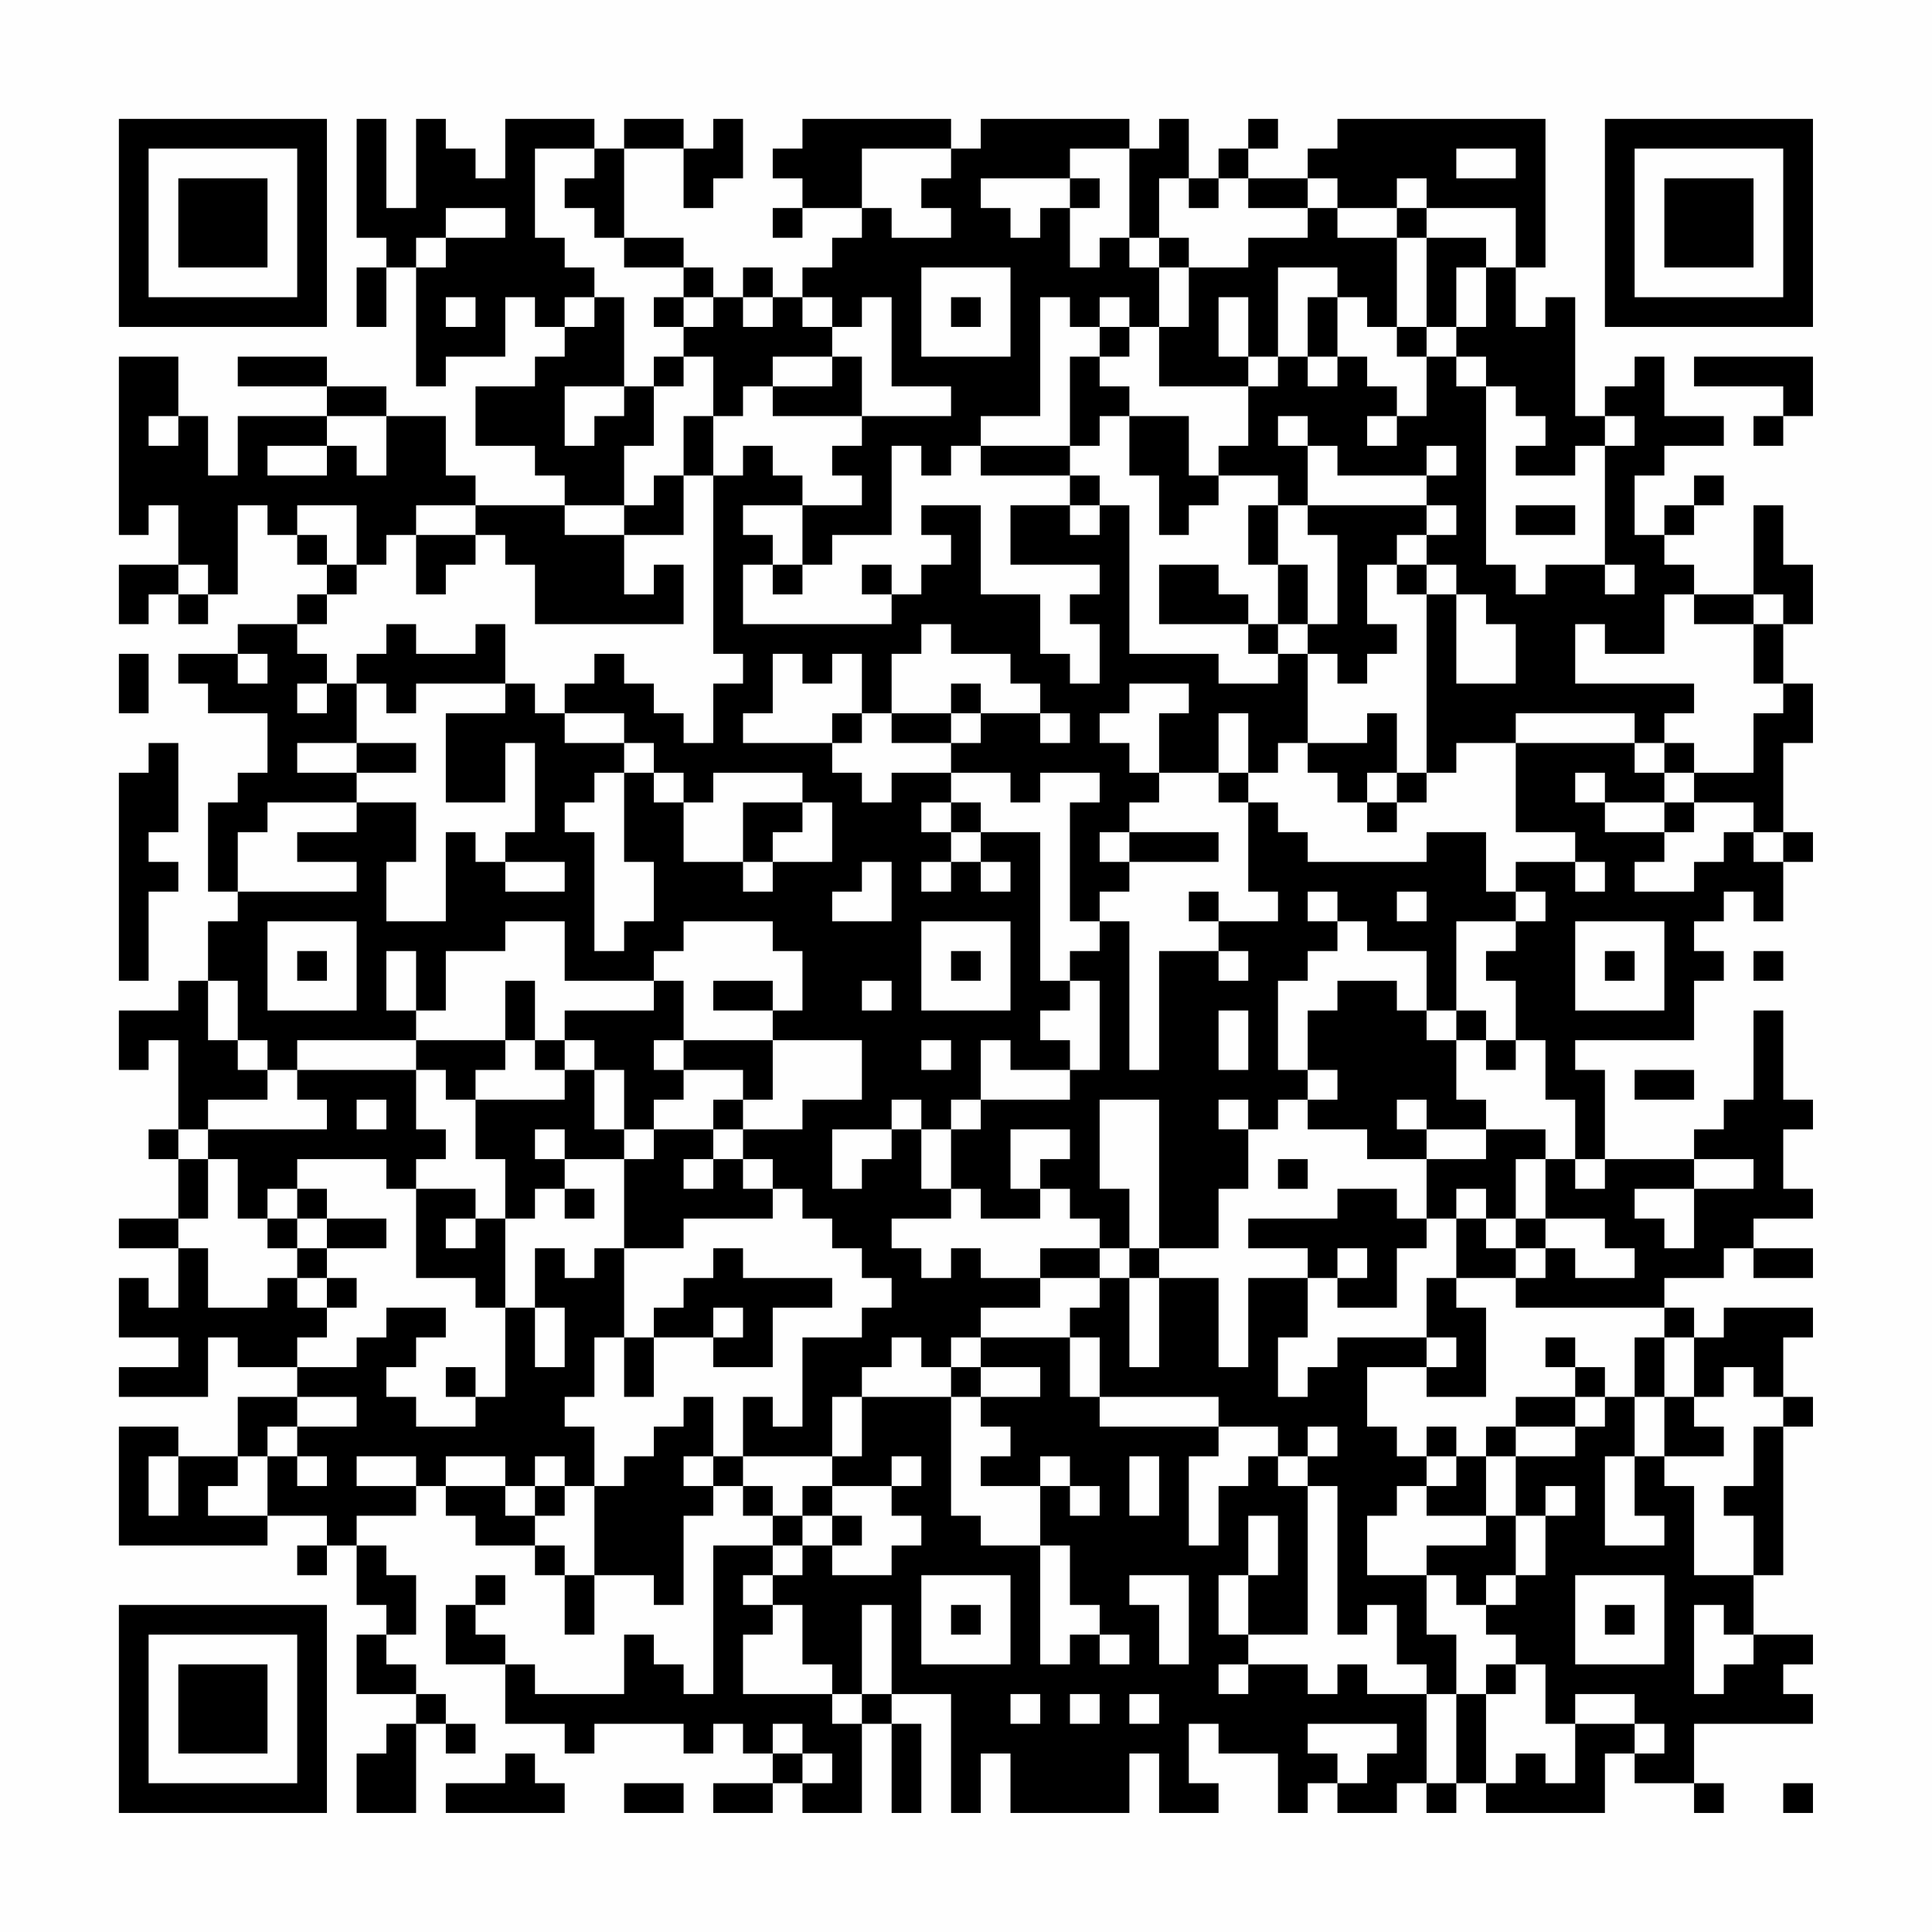 <?xml version="1.0" encoding="UTF-8"?>
<svg xmlns="http://www.w3.org/2000/svg" version="1.1" width="300" height="300" viewBox="0 0 300 300"><rect x="0" y="0" width="300" height="300" fill="#fefefe"/><g transform="scale(4.615)"><g transform="translate(4,4)"><path fill-rule="evenodd" d="M8 0L8 4L9 4L9 5L8 5L8 7L9 7L9 5L10 5L10 9L11 9L11 8L13 8L13 6L14 6L14 7L15 7L15 8L14 8L14 9L12 9L12 11L14 11L14 12L15 12L15 13L12 13L12 12L11 12L11 10L9 10L9 9L7 9L7 8L4 8L4 9L7 9L7 10L4 10L4 12L3 12L3 10L2 10L2 8L0 8L0 14L1 14L1 13L2 13L2 15L0 15L0 17L1 17L1 16L2 16L2 17L3 17L3 16L4 16L4 13L5 13L5 14L6 14L6 15L7 15L7 16L6 16L6 17L4 17L4 18L2 18L2 19L3 19L3 20L5 20L5 22L4 22L4 23L3 23L3 26L4 26L4 27L3 27L3 29L2 29L2 30L0 30L0 32L1 32L1 31L2 31L2 34L1 34L1 35L2 35L2 37L0 37L0 38L2 38L2 40L1 40L1 39L0 39L0 41L2 41L2 42L0 42L0 43L3 43L3 41L4 41L4 42L6 42L6 43L4 43L4 45L2 45L2 44L0 44L0 48L5 48L5 47L7 47L7 48L6 48L6 49L7 49L7 48L8 48L8 50L9 50L9 51L8 51L8 53L10 53L10 54L9 54L9 55L8 55L8 57L10 57L10 54L11 54L11 55L12 55L12 54L11 54L11 53L10 53L10 52L9 52L9 51L10 51L10 49L9 49L9 48L8 48L8 47L10 47L10 46L11 46L11 47L12 47L12 48L14 48L14 49L15 49L15 51L16 51L16 49L18 49L18 50L19 50L19 47L20 47L20 46L21 46L21 47L22 47L22 48L20 48L20 53L19 53L19 52L18 52L18 51L17 51L17 53L14 53L14 52L13 52L13 51L12 51L12 50L13 50L13 49L12 49L12 50L11 50L11 52L13 52L13 54L15 54L15 55L16 55L16 54L19 54L19 55L20 55L20 54L21 54L21 55L22 55L22 56L20 56L20 57L22 57L22 56L23 56L23 57L25 57L25 54L26 54L26 57L27 57L27 54L26 54L26 53L28 53L28 57L29 57L29 55L30 55L30 57L34 57L34 55L35 55L35 57L37 57L37 56L36 56L36 54L37 54L37 55L39 55L39 57L40 57L40 56L41 56L41 57L43 57L43 56L44 56L44 57L45 57L45 56L46 56L46 57L50 57L50 55L51 55L51 56L53 56L53 57L54 57L54 56L53 56L53 54L57 54L57 53L56 53L56 52L57 52L57 51L55 51L55 49L56 49L56 44L57 44L57 43L56 43L56 41L57 41L57 40L54 40L54 41L53 41L53 40L52 40L52 39L54 39L54 38L55 38L55 39L57 39L57 38L55 38L55 37L57 37L57 36L56 36L56 34L57 34L57 33L56 33L56 30L55 30L55 33L54 33L54 34L53 34L53 35L50 35L50 32L49 32L49 31L53 31L53 29L54 29L54 28L53 28L53 27L54 27L54 26L55 26L55 27L56 27L56 25L57 25L57 24L56 24L56 21L57 21L57 19L56 19L56 17L57 17L57 15L56 15L56 13L55 13L55 16L53 16L53 15L52 15L52 14L53 14L53 13L54 13L54 12L53 12L53 13L52 13L52 14L51 14L51 12L52 12L52 11L54 11L54 10L52 10L52 8L51 8L51 9L50 9L50 10L49 10L49 6L48 6L48 7L47 7L47 5L48 5L48 0L41 0L41 1L40 1L40 2L38 2L38 1L39 1L39 0L38 0L38 1L37 1L37 2L36 2L36 0L35 0L35 1L34 1L34 0L29 0L29 1L28 1L28 0L23 0L23 1L22 1L22 2L23 2L23 3L22 3L22 4L23 4L23 3L25 3L25 4L24 4L24 5L23 5L23 6L22 6L22 5L21 5L21 6L20 6L20 5L19 5L19 4L17 4L17 1L19 1L19 3L20 3L20 2L21 2L21 0L20 0L20 1L19 1L19 0L17 0L17 1L16 1L16 0L13 0L13 2L12 2L12 1L11 1L11 0L10 0L10 3L9 3L9 0ZM14 1L14 4L15 4L15 5L16 5L16 6L15 6L15 7L16 7L16 6L17 6L17 9L15 9L15 11L16 11L16 10L17 10L17 9L18 9L18 11L17 11L17 13L15 13L15 14L17 14L17 16L18 16L18 15L19 15L19 17L14 17L14 15L13 15L13 14L12 14L12 13L10 13L10 14L9 14L9 15L8 15L8 13L6 13L6 14L7 14L7 15L8 15L8 16L7 16L7 17L6 17L6 18L7 18L7 19L6 19L6 20L7 20L7 19L8 19L8 21L6 21L6 22L8 22L8 23L5 23L5 24L4 24L4 26L8 26L8 25L6 25L6 24L8 24L8 23L10 23L10 25L9 25L9 27L11 27L11 24L12 24L12 25L13 25L13 26L15 26L15 25L13 25L13 24L14 24L14 21L13 21L13 23L11 23L11 20L13 20L13 19L14 19L14 20L15 20L15 21L17 21L17 22L16 22L16 23L15 23L15 24L16 24L16 28L17 28L17 27L18 27L18 25L17 25L17 22L18 22L18 23L19 23L19 25L21 25L21 26L22 26L22 25L24 25L24 23L23 23L23 22L20 22L20 23L19 23L19 22L18 22L18 21L17 21L17 20L15 20L15 19L16 19L16 18L17 18L17 19L18 19L18 20L19 20L19 21L20 21L20 19L21 19L21 18L20 18L20 12L21 12L21 11L22 11L22 12L23 12L23 13L21 13L21 14L22 14L22 15L21 15L21 17L26 17L26 16L27 16L27 15L28 15L28 14L27 14L27 13L29 13L29 16L31 16L31 18L32 18L32 19L33 19L33 17L32 17L32 16L33 16L33 15L30 15L30 13L32 13L32 14L33 14L33 13L34 13L34 18L37 18L37 19L39 19L39 18L40 18L40 21L39 21L39 22L38 22L38 20L37 20L37 22L35 22L35 20L36 20L36 19L34 19L34 20L33 20L33 21L34 21L34 22L35 22L35 23L34 23L34 24L33 24L33 25L34 25L34 26L33 26L33 27L32 27L32 23L33 23L33 22L31 22L31 23L30 23L30 22L28 22L28 21L29 21L29 20L31 20L31 21L32 21L32 20L31 20L31 19L30 19L30 18L28 18L28 17L27 17L27 18L26 18L26 20L25 20L25 18L24 18L24 19L23 19L23 18L22 18L22 20L21 20L21 21L24 21L24 22L25 22L25 23L26 23L26 22L28 22L28 23L27 23L27 24L28 24L28 25L27 25L27 26L28 26L28 25L29 25L29 26L30 26L30 25L29 25L29 24L31 24L31 29L32 29L32 30L31 30L31 31L32 31L32 32L30 32L30 31L29 31L29 33L28 33L28 34L27 34L27 33L26 33L26 34L24 34L24 36L25 36L25 35L26 35L26 34L27 34L27 36L28 36L28 37L26 37L26 38L27 38L27 39L28 39L28 38L29 38L29 39L31 39L31 40L29 40L29 41L28 41L28 42L27 42L27 41L26 41L26 42L25 42L25 43L24 43L24 45L21 45L21 43L22 43L22 44L23 44L23 41L25 41L25 40L26 40L26 39L25 39L25 38L24 38L24 37L23 37L23 36L22 36L22 35L21 35L21 34L23 34L23 33L25 33L25 31L22 31L22 30L23 30L23 28L22 28L22 27L19 27L19 28L18 28L18 29L15 29L15 27L13 27L13 28L11 28L11 30L10 30L10 28L9 28L9 30L10 30L10 31L6 31L6 32L5 32L5 31L4 31L4 29L3 29L3 31L4 31L4 32L5 32L5 33L3 33L3 34L2 34L2 35L3 35L3 37L2 37L2 38L3 38L3 40L5 40L5 39L6 39L6 40L7 40L7 41L6 41L6 42L8 42L8 41L9 41L9 40L11 40L11 41L10 41L10 42L9 42L9 43L10 43L10 44L12 44L12 43L13 43L13 40L14 40L14 42L15 42L15 40L14 40L14 38L15 38L15 39L16 39L16 38L17 38L17 41L16 41L16 43L15 43L15 44L16 44L16 46L15 46L15 45L14 45L14 46L13 46L13 45L11 45L11 46L13 46L13 47L14 47L14 48L15 48L15 49L16 49L16 46L17 46L17 45L18 45L18 44L19 44L19 43L20 43L20 45L19 45L19 46L20 46L20 45L21 45L21 46L22 46L22 47L23 47L23 48L22 48L22 49L21 49L21 50L22 50L22 51L21 51L21 53L24 53L24 54L25 54L25 53L26 53L26 50L25 50L25 53L24 53L24 52L23 52L23 50L22 50L22 49L23 49L23 48L24 48L24 49L26 49L26 48L27 48L27 47L26 47L26 46L27 46L27 45L26 45L26 46L24 46L24 45L25 45L25 43L28 43L28 47L29 47L29 48L31 48L31 52L32 52L32 51L33 51L33 52L34 52L34 51L33 51L33 50L32 50L32 48L31 48L31 46L32 46L32 47L33 47L33 46L32 46L32 45L31 45L31 46L29 46L29 45L30 45L30 44L29 44L29 43L31 43L31 42L29 42L29 41L32 41L32 43L33 43L33 44L37 44L37 45L36 45L36 48L37 48L37 46L38 46L38 45L39 45L39 46L40 46L40 51L38 51L38 49L39 49L39 47L38 47L38 49L37 49L37 51L38 51L38 52L37 52L37 53L38 53L38 52L40 52L40 53L41 53L41 52L42 52L42 53L44 53L44 56L45 56L45 53L46 53L46 56L47 56L47 55L48 55L48 56L49 56L49 54L51 54L51 55L52 55L52 54L51 54L51 53L49 53L49 54L48 54L48 52L47 52L47 51L46 51L46 50L47 50L47 49L48 49L48 47L49 47L49 46L48 46L48 47L47 47L47 45L49 45L49 44L50 44L50 43L51 43L51 45L50 45L50 48L52 48L52 47L51 47L51 45L52 45L52 46L53 46L53 49L55 49L55 47L54 47L54 46L55 46L55 44L56 44L56 43L55 43L55 42L54 42L54 43L53 43L53 41L52 41L52 40L47 40L47 39L48 39L48 38L49 38L49 39L51 39L51 38L50 38L50 37L48 37L48 35L49 35L49 36L50 36L50 35L49 35L49 33L48 33L48 31L47 31L47 29L46 29L46 28L47 28L47 27L48 27L48 26L47 26L47 25L49 25L49 26L50 26L50 25L49 25L49 24L47 24L47 21L51 21L51 22L52 22L52 23L50 23L50 22L49 22L49 23L50 23L50 24L52 24L52 25L51 25L51 26L53 26L53 25L54 25L54 24L55 24L55 25L56 25L56 24L55 24L55 23L53 23L53 22L55 22L55 20L56 20L56 19L55 19L55 17L56 17L56 16L55 16L55 17L53 17L53 16L52 16L52 18L50 18L50 17L49 17L49 19L53 19L53 20L52 20L52 21L51 21L51 20L47 20L47 21L45 21L45 22L44 22L44 16L45 16L45 19L47 19L47 17L46 17L46 16L45 16L45 15L44 15L44 14L45 14L45 13L44 13L44 12L45 12L45 11L44 11L44 12L41 12L41 11L40 11L40 10L39 10L39 11L40 11L40 13L39 13L39 12L37 12L37 11L38 11L38 9L39 9L39 8L40 8L40 9L41 9L41 8L42 8L42 9L43 9L43 10L42 10L42 11L43 11L43 10L44 10L44 8L45 8L45 9L46 9L46 15L47 15L47 16L48 16L48 15L50 15L50 16L51 16L51 15L50 15L50 11L51 11L51 10L50 10L50 11L49 11L49 12L47 12L47 11L48 11L48 10L47 10L47 9L46 9L46 8L45 8L45 7L46 7L46 5L47 5L47 3L44 3L44 2L43 2L43 3L41 3L41 2L40 2L40 3L38 3L38 2L37 2L37 3L36 3L36 2L35 2L35 4L34 4L34 1L32 1L32 2L29 2L29 3L30 3L30 4L31 4L31 3L32 3L32 5L33 5L33 4L34 4L34 5L35 5L35 7L34 7L34 6L33 6L33 7L32 7L32 6L31 6L31 10L29 10L29 11L28 11L28 12L27 12L27 11L26 11L26 14L24 14L24 15L23 15L23 13L25 13L25 12L24 12L24 11L25 11L25 10L28 10L28 9L26 9L26 6L25 6L25 7L24 7L24 6L23 6L23 7L24 7L24 8L22 8L22 9L21 9L21 10L20 10L20 8L19 8L19 7L20 7L20 6L19 6L19 5L17 5L17 4L16 4L16 3L15 3L15 2L16 2L16 1ZM25 1L25 3L26 3L26 4L28 4L28 3L27 3L27 2L28 2L28 1ZM45 1L45 2L47 2L47 1ZM32 2L32 3L33 3L33 2ZM11 3L11 4L10 4L10 5L11 5L11 4L13 4L13 3ZM40 3L40 4L38 4L38 5L36 5L36 4L35 4L35 5L36 5L36 7L35 7L35 9L38 9L38 8L39 8L39 5L41 5L41 6L40 6L40 8L41 8L41 6L42 6L42 7L43 7L43 8L44 8L44 7L45 7L45 5L46 5L46 4L44 4L44 3L43 3L43 4L41 4L41 3ZM43 4L43 7L44 7L44 4ZM27 5L27 8L30 8L30 5ZM11 6L11 7L12 7L12 6ZM18 6L18 7L19 7L19 6ZM21 6L21 7L22 7L22 6ZM28 6L28 7L29 7L29 6ZM37 6L37 8L38 8L38 6ZM33 7L33 8L32 8L32 11L29 11L29 12L32 12L32 13L33 13L33 12L32 12L32 11L33 11L33 10L34 10L34 12L35 12L35 14L36 14L36 13L37 13L37 12L36 12L36 10L34 10L34 9L33 9L33 8L34 8L34 7ZM18 8L18 9L19 9L19 8ZM24 8L24 9L22 9L22 10L25 10L25 8ZM53 8L53 9L56 9L56 10L55 10L55 11L56 11L56 10L57 10L57 8ZM1 10L1 11L2 11L2 10ZM7 10L7 11L5 11L5 12L7 12L7 11L8 11L8 12L9 12L9 10ZM19 10L19 12L18 12L18 13L17 13L17 14L19 14L19 12L20 12L20 10ZM38 13L38 15L39 15L39 17L38 17L38 16L37 16L37 15L35 15L35 17L38 17L38 18L39 18L39 17L40 17L40 18L41 18L41 19L42 19L42 18L43 18L43 17L42 17L42 15L43 15L43 16L44 16L44 15L43 15L43 14L44 14L44 13L40 13L40 14L41 14L41 17L40 17L40 15L39 15L39 13ZM47 13L47 14L49 14L49 13ZM10 14L10 16L11 16L11 15L12 15L12 14ZM2 15L2 16L3 16L3 15ZM22 15L22 16L23 16L23 15ZM25 15L25 16L26 16L26 15ZM9 17L9 18L8 18L8 19L9 19L9 20L10 20L10 19L13 19L13 17L12 17L12 18L10 18L10 17ZM0 18L0 20L1 20L1 18ZM4 18L4 19L5 19L5 18ZM28 19L28 20L26 20L26 21L28 21L28 20L29 20L29 19ZM24 20L24 21L25 21L25 20ZM42 20L42 21L40 21L40 22L41 22L41 23L42 23L42 24L43 24L43 23L44 23L44 22L43 22L43 20ZM1 21L1 22L0 22L0 29L1 29L1 26L2 26L2 25L1 25L1 24L2 24L2 21ZM8 21L8 22L10 22L10 21ZM52 21L52 22L53 22L53 21ZM37 22L37 23L38 23L38 26L39 26L39 27L37 27L37 26L36 26L36 27L37 27L37 28L35 28L35 32L34 32L34 27L33 27L33 28L32 28L32 29L33 29L33 32L32 32L32 33L29 33L29 34L28 34L28 36L29 36L29 37L31 37L31 36L32 36L32 37L33 37L33 38L31 38L31 39L33 39L33 40L32 40L32 41L33 41L33 43L37 43L37 44L39 44L39 45L40 45L40 46L41 46L41 51L42 51L42 50L43 50L43 52L44 52L44 53L45 53L45 51L44 51L44 49L45 49L45 50L46 50L46 49L47 49L47 47L46 47L46 45L47 45L47 44L49 44L49 43L50 43L50 42L49 42L49 41L48 41L48 42L49 42L49 43L47 43L47 44L46 44L46 45L45 45L45 44L44 44L44 45L43 45L43 44L42 44L42 42L44 42L44 43L46 43L46 40L45 40L45 39L47 39L47 38L48 38L48 37L47 37L47 35L48 35L48 34L46 34L46 33L45 33L45 31L46 31L46 32L47 32L47 31L46 31L46 30L45 30L45 27L47 27L47 26L46 26L46 24L44 24L44 25L40 25L40 24L39 24L39 23L38 23L38 22ZM42 22L42 23L43 23L43 22ZM21 23L21 25L22 25L22 24L23 24L23 23ZM28 23L28 24L29 24L29 23ZM52 23L52 24L53 24L53 23ZM34 24L34 25L37 25L37 24ZM25 25L25 26L24 26L24 27L26 27L26 25ZM40 26L40 27L41 27L41 28L40 28L40 29L39 29L39 32L40 32L40 33L39 33L39 34L38 34L38 33L37 33L37 34L38 34L38 36L37 36L37 38L35 38L35 33L33 33L33 36L34 36L34 38L33 38L33 39L34 39L34 42L35 42L35 39L37 39L37 42L38 42L38 39L40 39L40 41L39 41L39 43L40 43L40 42L41 42L41 41L44 41L44 42L45 42L45 41L44 41L44 39L45 39L45 37L46 37L46 38L47 38L47 37L46 37L46 36L45 36L45 37L44 37L44 35L46 35L46 34L44 34L44 33L43 33L43 34L44 34L44 35L42 35L42 34L40 34L40 33L41 33L41 32L40 32L40 30L41 30L41 29L43 29L43 30L44 30L44 31L45 31L45 30L44 30L44 28L42 28L42 27L41 27L41 26ZM43 26L43 27L44 27L44 26ZM5 27L5 30L8 30L8 27ZM27 27L27 30L30 30L30 27ZM49 27L49 30L52 30L52 27ZM6 28L6 29L7 29L7 28ZM28 28L28 29L29 29L29 28ZM37 28L37 29L38 29L38 28ZM50 28L50 29L51 29L51 28ZM55 28L55 29L56 29L56 28ZM13 29L13 31L10 31L10 32L6 32L6 33L7 33L7 34L3 34L3 35L4 35L4 37L5 37L5 38L6 38L6 39L7 39L7 40L8 40L8 39L7 39L7 38L9 38L9 37L7 37L7 36L6 36L6 35L9 35L9 36L10 36L10 39L12 39L12 40L13 40L13 37L14 37L14 36L15 36L15 37L16 37L16 36L15 36L15 35L17 35L17 38L19 38L19 37L22 37L22 36L21 36L21 35L20 35L20 34L21 34L21 33L22 33L22 31L19 31L19 29L18 29L18 30L15 30L15 31L14 31L14 29ZM20 29L20 30L22 30L22 29ZM25 29L25 30L26 30L26 29ZM37 30L37 32L38 32L38 30ZM13 31L13 32L12 32L12 33L11 33L11 32L10 32L10 34L11 34L11 35L10 35L10 36L12 36L12 37L11 37L11 38L12 38L12 37L13 37L13 35L12 35L12 33L15 33L15 32L16 32L16 34L17 34L17 35L18 35L18 34L20 34L20 33L21 33L21 32L19 32L19 31L18 31L18 32L19 32L19 33L18 33L18 34L17 34L17 32L16 32L16 31L15 31L15 32L14 32L14 31ZM27 31L27 32L28 32L28 31ZM51 32L51 33L53 33L53 32ZM8 33L8 34L9 34L9 33ZM14 34L14 35L15 35L15 34ZM30 34L30 36L31 36L31 35L32 35L32 34ZM19 35L19 36L20 36L20 35ZM39 35L39 36L40 36L40 35ZM53 35L53 36L51 36L51 37L52 37L52 38L53 38L53 36L55 36L55 35ZM5 36L5 37L6 37L6 38L7 38L7 37L6 37L6 36ZM41 36L41 37L38 37L38 38L40 38L40 39L41 39L41 40L43 40L43 38L44 38L44 37L43 37L43 36ZM20 38L20 39L19 39L19 40L18 40L18 41L17 41L17 43L18 43L18 41L20 41L20 42L22 42L22 40L24 40L24 39L21 39L21 38ZM34 38L34 39L35 39L35 38ZM41 38L41 39L42 39L42 38ZM20 40L20 41L21 41L21 40ZM51 41L51 43L52 43L52 45L54 45L54 44L53 44L53 43L52 43L52 41ZM11 42L11 43L12 43L12 42ZM28 42L28 43L29 43L29 42ZM6 43L6 44L5 44L5 45L4 45L4 46L3 46L3 47L5 47L5 45L6 45L6 46L7 46L7 45L6 45L6 44L8 44L8 43ZM40 44L40 45L41 45L41 44ZM1 45L1 47L2 47L2 45ZM8 45L8 46L10 46L10 45ZM34 45L34 47L35 47L35 45ZM44 45L44 46L43 46L43 47L42 47L42 49L44 49L44 48L46 48L46 47L44 47L44 46L45 46L45 45ZM14 46L14 47L15 47L15 46ZM23 46L23 47L24 47L24 48L25 48L25 47L24 47L24 46ZM27 49L27 52L30 52L30 49ZM34 49L34 50L35 50L35 52L36 52L36 49ZM49 49L49 52L52 52L52 49ZM28 50L28 51L29 51L29 50ZM50 50L50 51L51 51L51 50ZM53 50L53 53L54 53L54 52L55 52L55 51L54 51L54 50ZM46 52L46 53L47 53L47 52ZM30 53L30 54L31 54L31 53ZM32 53L32 54L33 54L33 53ZM34 53L34 54L35 54L35 53ZM22 54L22 55L23 55L23 56L24 56L24 55L23 55L23 54ZM40 54L40 55L41 55L41 56L42 56L42 55L43 55L43 54ZM13 55L13 56L11 56L11 57L15 57L15 56L14 56L14 55ZM17 56L17 57L19 57L19 56ZM56 56L56 57L57 57L57 56ZM0 0L0 7L7 7L7 0ZM1 1L1 6L6 6L6 1ZM2 2L2 5L5 5L5 2ZM50 0L50 7L57 7L57 0ZM51 1L51 6L56 6L56 1ZM52 2L52 5L55 5L55 2ZM0 50L0 57L7 57L7 50ZM1 51L1 56L6 56L6 51ZM2 52L2 55L5 55L5 52Z" fill="#000000"/></g></g></svg>
